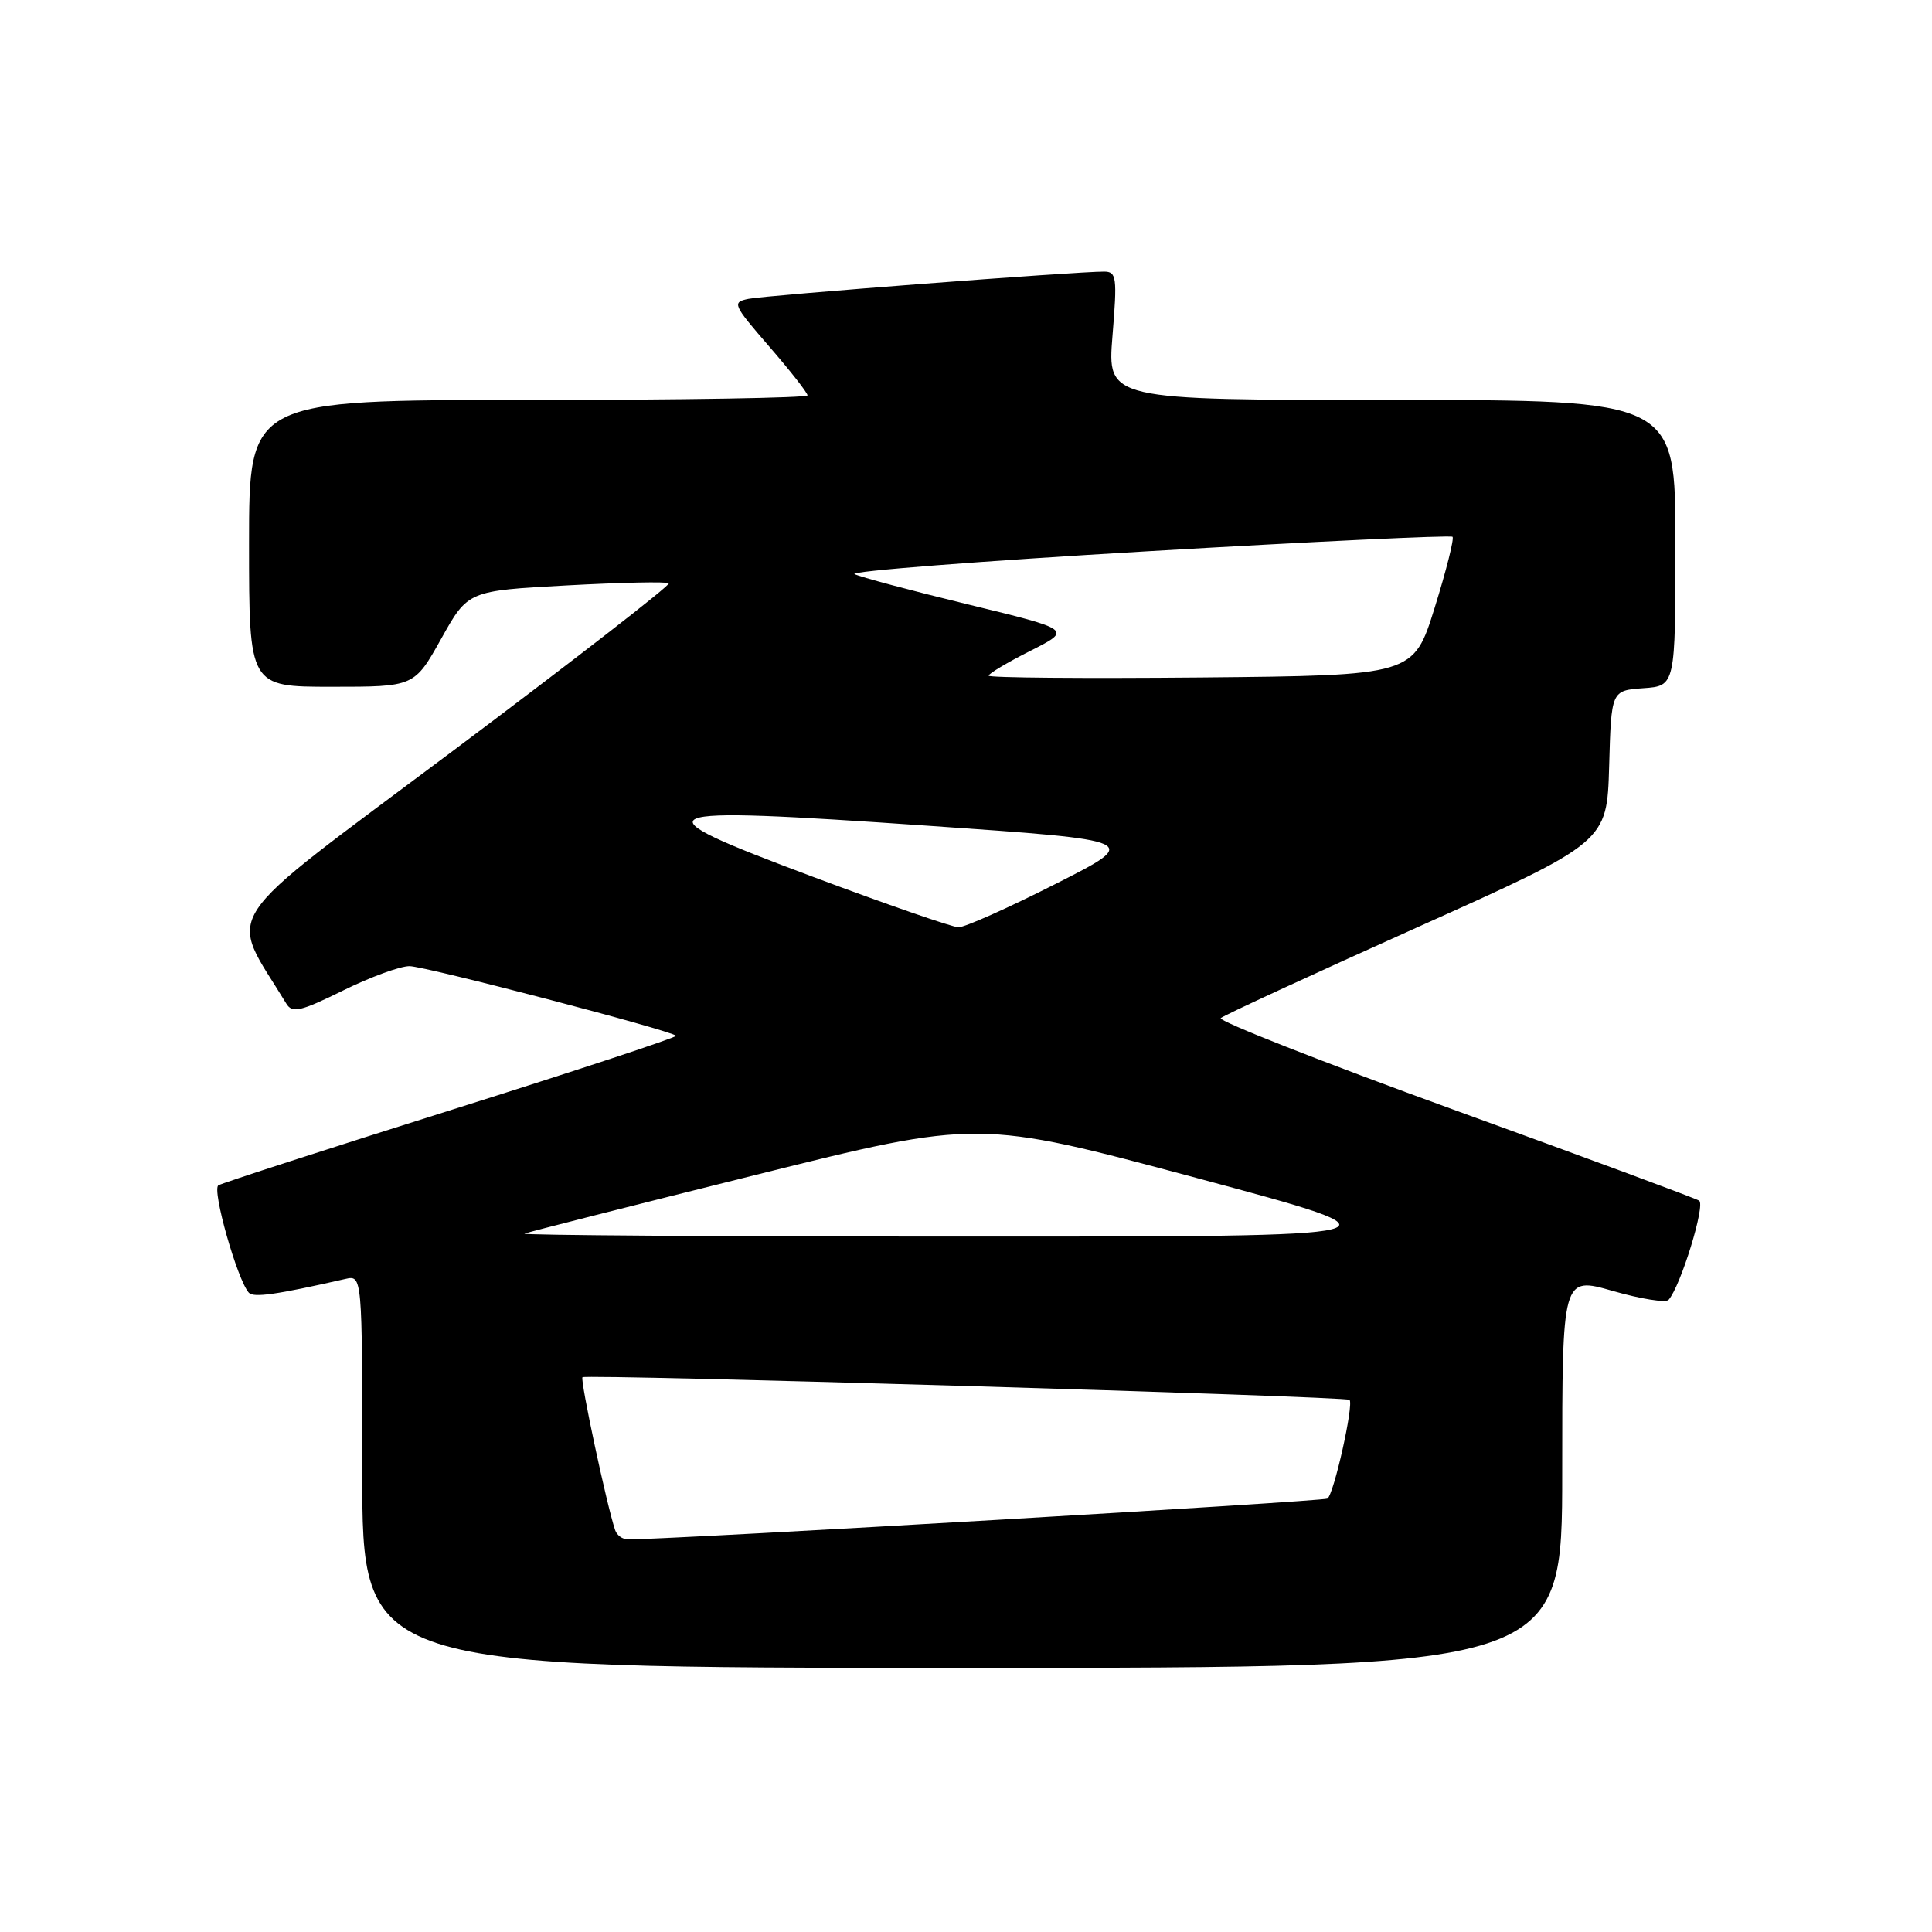 <?xml version="1.0" encoding="UTF-8" standalone="no"?>
<!DOCTYPE svg PUBLIC "-//W3C//DTD SVG 1.1//EN" "http://www.w3.org/Graphics/SVG/1.1/DTD/svg11.dtd" >
<svg xmlns="http://www.w3.org/2000/svg" xmlns:xlink="http://www.w3.org/1999/xlink" version="1.1" viewBox="0 0 256 256">
 <g >
 <path fill="currentColor"
d=" M 207.00 195.07 C 207.00 169.14 207.00 169.14 213.71 171.06 C 217.40 172.12 220.72 172.65 221.09 172.24 C 222.68 170.47 226.02 159.63 225.14 159.09 C 224.62 158.76 209.98 153.34 192.61 147.04 C 175.24 140.73 161.36 135.27 161.76 134.90 C 162.17 134.53 173.85 129.14 187.72 122.91 C 212.93 111.59 212.93 111.59 213.22 101.54 C 213.50 91.50 213.50 91.50 217.75 91.19 C 222.00 90.89 222.00 90.89 222.00 71.94 C 222.00 53.00 222.00 53.00 184.36 53.00 C 146.72 53.00 146.72 53.00 147.41 44.50 C 148.05 36.72 147.95 36.00 146.30 35.99 C 142.71 35.97 101.44 39.13 99.18 39.60 C 96.97 40.05 97.10 40.34 101.93 45.92 C 104.72 49.14 107.00 52.05 107.00 52.39 C 107.00 52.72 90.35 53.00 70.00 53.00 C 33.00 53.00 33.00 53.00 33.00 72.00 C 33.00 91.00 33.00 91.00 43.95 91.00 C 54.90 91.00 54.90 91.00 58.46 84.64 C 62.01 78.28 62.01 78.28 75.10 77.57 C 82.30 77.18 88.39 77.05 88.62 77.29 C 88.86 77.53 75.99 87.52 60.02 99.49 C 28.16 123.36 30.21 120.24 37.95 133.00 C 38.73 134.28 39.83 134.02 45.45 131.25 C 49.07 129.46 53.04 128.01 54.27 128.02 C 56.39 128.04 88.86 136.52 89.58 137.24 C 89.77 137.43 76.41 141.84 59.90 147.04 C 43.39 152.24 29.46 156.75 28.94 157.06 C 28.04 157.59 31.44 169.58 32.97 171.29 C 33.59 171.98 36.63 171.55 45.75 169.47 C 48.00 168.96 48.00 168.96 48.00 194.98 C 48.00 221.00 48.00 221.00 127.50 221.00 C 207.00 221.00 207.00 221.00 207.00 195.07 Z  M 81.51 202.75 C 80.43 199.59 76.84 182.82 77.18 182.49 C 77.62 182.05 178.35 185.02 178.82 185.49 C 179.41 186.08 176.74 198.04 175.89 198.57 C 175.27 198.95 90.71 203.90 83.22 203.98 C 82.51 203.99 81.74 203.44 81.51 202.75 Z  M 69.50 163.46 C 70.05 163.24 83.80 159.75 100.06 155.70 C 129.63 148.33 129.63 148.33 158.56 156.09 C 187.50 163.86 187.50 163.86 128.00 163.85 C 95.27 163.85 68.95 163.67 69.50 163.46 Z  M 107.68 116.17 C 83.94 107.28 85.04 106.80 123.02 109.42 C 151.23 111.37 151.23 111.37 139.86 117.13 C 133.61 120.30 127.83 122.88 127.00 122.87 C 126.17 122.85 117.48 119.84 107.68 116.17 Z  M 131.00 89.53 C 131.00 89.26 133.49 87.77 136.53 86.24 C 142.06 83.44 142.06 83.44 128.28 80.09 C 120.70 78.25 113.93 76.44 113.23 76.07 C 112.53 75.70 129.97 74.34 152.00 73.05 C 174.02 71.76 192.23 70.90 192.47 71.13 C 192.70 71.37 191.64 75.60 190.10 80.53 C 187.30 89.50 187.30 89.50 159.15 89.77 C 143.67 89.91 131.00 89.81 131.00 89.53 Z "/>
</g>
</svg>